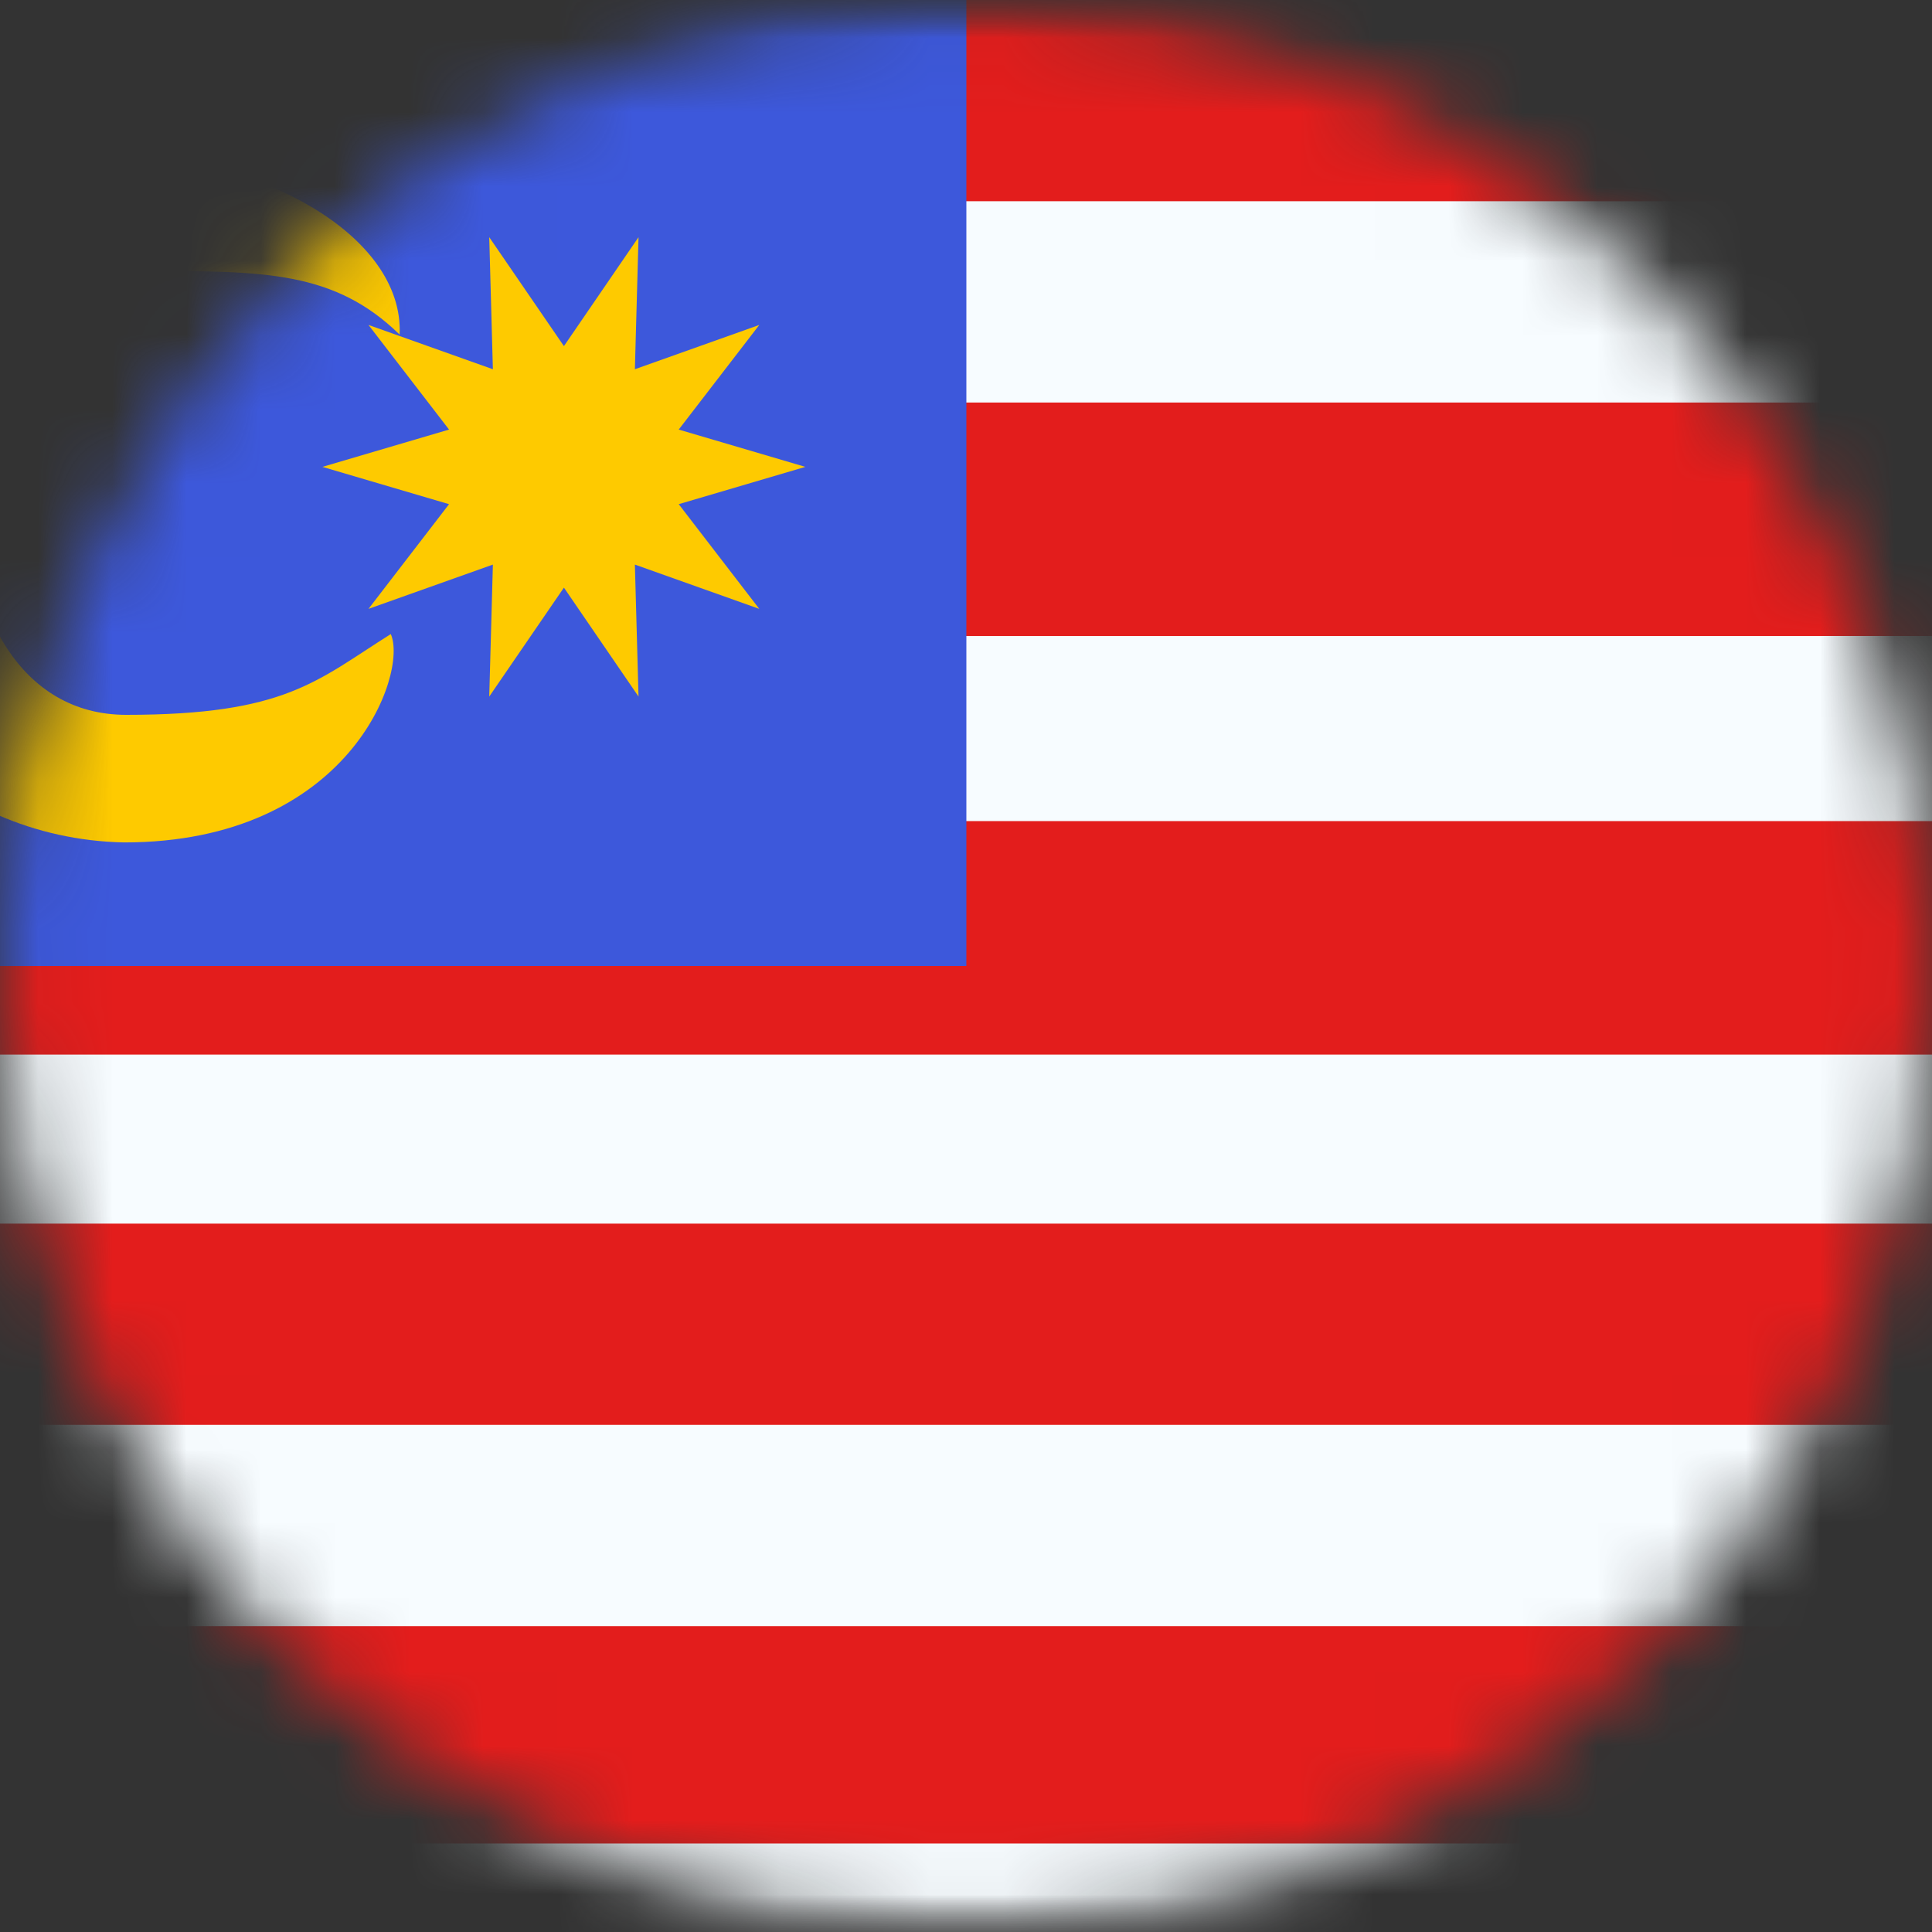 <svg width="26" height="26" viewBox="0 0 26 26" fill="none" xmlns="http://www.w3.org/2000/svg">
<rect x="0" y="0" width="26" height="26" fill="#333333" stroke="none"/>
<mask id="mask0_1_11198" style="mask-type:alpha" maskUnits="userSpaceOnUse" x="0" y="0" width="26" height="26">
<circle cx="13" cy="13" r="13" fill="#634848"/>
</mask>
<g mask="url(#mask0_1_11198)">
<mask id="mask1_1_11198" style="mask-type:alpha" maskUnits="userSpaceOnUse" x="-5" y="0" width="36" height="26">
<rect x="-4.333" width="34.667" height="26" fill="white"/>
</mask>
<g mask="url(#mask1_1_11198)">
<path fill-rule="evenodd" clip-rule="evenodd" d="M-4.331 0H30.336V26H-4.331V0Z" fill="#F7FCFF"/>
<rect x="-4.303" y="5.417" width="34.667" height="3.142" fill="#E31D1C"/>
<rect x="-4.303" y="11.05" width="34.667" height="3.142" fill="#E31D1C"/>
<rect x="-4.21" y="16.467" width="34.667" height="2.708" fill="#E31D1C"/>
<rect x="-4.21" y="21.884" width="34.667" height="2.925" fill="#E31D1C"/>
<path fill-rule="evenodd" clip-rule="evenodd" d="M-4.328 0H30.338V2.708H-4.328V0Z" fill="#E31D1C"/>
<path fill-rule="evenodd" clip-rule="evenodd" d="M-4.328 0H13.005V13H-4.328V0Z" fill="#3D58DB"/>
<path fill-rule="evenodd" clip-rule="evenodd" d="M-0.433 6.719C-0.433 8.21 0.269 9.62 1.698 9.62C3.842 9.62 4.259 9.163 5.259 8.533C5.495 9.064 4.698 11.337 1.669 11.337C-0.754 11.288 -2.712 9.342 -2.712 6.719C-2.712 3.709 -0.498 2.084 1.608 2.102C3.467 2.102 5.439 3.157 5.378 4.503C4.502 3.647 3.551 3.647 1.968 3.647C0.385 3.647 -0.433 5.228 -0.433 6.719Z" fill="#FECA00"/>
<path fill-rule="evenodd" clip-rule="evenodd" d="M7.589 7.908L6.584 9.374L6.633 7.598L4.959 8.194L6.043 6.785L4.339 6.283L6.043 5.781L4.959 4.373L6.633 4.969L6.584 3.192L7.589 4.658L8.593 3.192L8.544 4.969L10.218 4.373L9.134 5.781L10.838 6.283L9.134 6.785L10.218 8.194L8.544 7.598L8.593 9.374L7.589 7.908Z" fill="#FECA00"/>
</g>
</g>
</svg>
